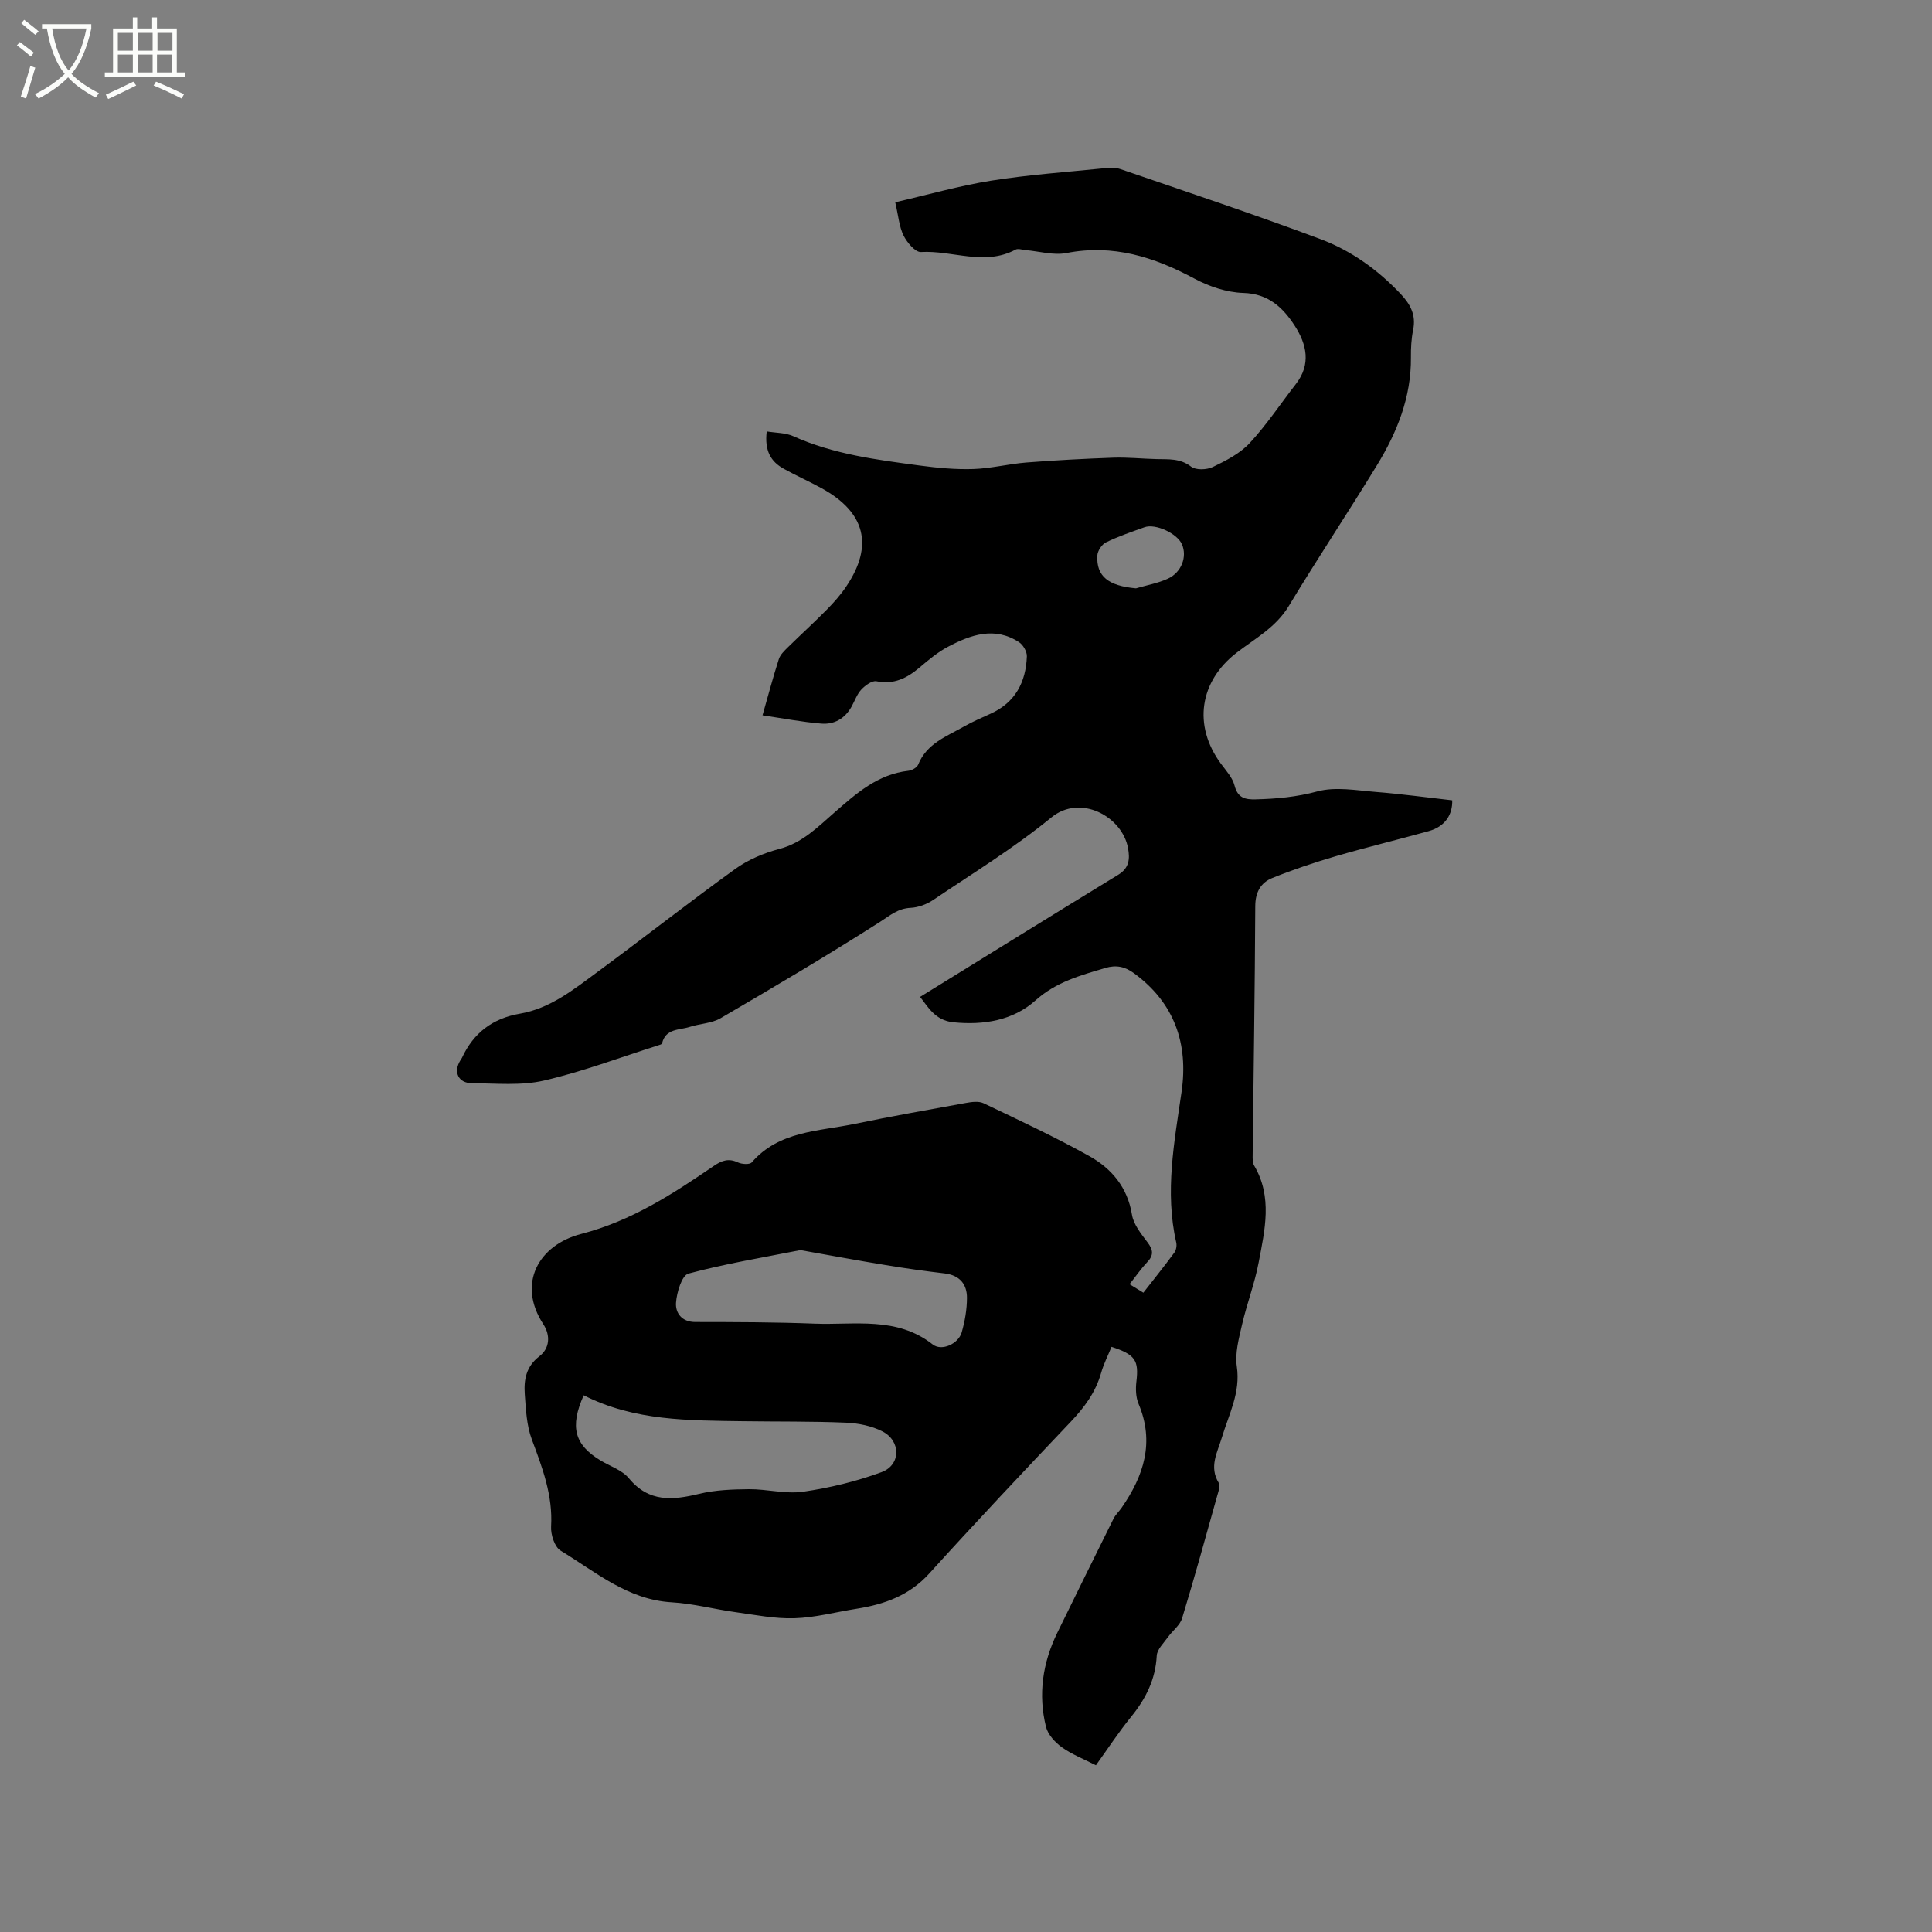 <svg enable-background="new 0 0 400 400" viewBox="0 0 400 400" xmlns="http://www.w3.org/2000/svg"><rect x="0" y="0" width="400" height="400" fill="#808080" stroke="none"/><path d="m6.4 11.7c-1-.8-1.9-1.6-2.9-2.3l.6-.7c.9.7 1.9 1.4 2.9 2.2zm-2.1 8.3c.7-2.1 1.4-4.2 2-6.4.2.1.6.3 1 .4-.7 2.3-1.3 4.4-1.9 6.4zm3-12.8c-1.1-.9-2.1-1.7-2.9-2.4l.6-.7c1 .8 2 1.5 3 2.4zm1.4-1.3v-.9h10.2v.9c-.9 4.2-2.3 7.3-4.1 9.4 1.3 1.4 3.2 2.7 5.7 4-.2.2-.4.5-.7.9-2.5-1.4-4.4-2.7-5.7-4.2-1.4 1.5-3.5 3-6.1 4.4 0 0 0 0-.1-.1-.3-.4-.5-.7-.7-.8 2.7-1.3 4.7-2.8 6.2-4.2-1.8-2.2-3-5.3-3.7-9.4zm9.2 0h-7.1c.6 3.8 1.7 6.7 3.4 8.7 1.7-2 2.9-4.8 3.7-8.7z" fill="#fbfcfa"/><path d="m31.6 3.6h.9v2.3h4.1v9.1h1.7v.9h-16.6v-.9h1.7v-9.1h4.1v-2.3h.9v2.3h3.1v-2.3zm-4 13.3.6.8c-1.9.9-3.8 1.9-5.8 2.8-.2-.3-.3-.6-.5-.9 2-.9 3.9-1.8 5.7-2.7zm-3.2-10.1v3.7h3.1v-3.7zm0 4.5v3.7h3.1v-3.7zm4.1-4.5v3.7h3.1v-3.7zm0 4.5v3.7h3.1v-3.7zm9.1 9.1c-2.1-1.1-4.1-2-5.8-2.7l.5-.8c2.2.9 4.1 1.8 5.8 2.6zm-1.9-13.6h-3.1v3.7h3.1zm-3.2 4.5v3.7h3.1v-3.7z" fill="#fbfcfa"/><path d="m157.87 148.1c1.19-4.17 2.19-7.94 3.38-11.64.3-.93 1.16-1.74 1.9-2.47 2.64-2.6 5.4-5.1 8-7.74 1.48-1.5 2.91-3.11 4.08-4.86 5.67-8.44 3.93-15.32-5.08-20.28-2.6-1.43-5.32-2.63-7.91-4.07-2.63-1.46-3.98-3.69-3.5-7.72 1.92.32 3.88.26 5.5.99 8.35 3.76 17.29 4.88 26.21 6.08 3.67.49 7.4.84 11.09.72 3.66-.12 7.28-1.06 10.94-1.35 6-.47 12.02-.79 18.03-1 2.96-.1 5.93.22 8.89.29 2.5.07 4.92-.2 7.21 1.57.98.75 3.24.67 4.49.07 2.72-1.31 5.61-2.78 7.62-4.94 3.51-3.78 6.4-8.15 9.58-12.24 3.19-4.1 2.23-8.25-.24-12.07-2.43-3.75-5.44-6.64-10.64-6.79-3.42-.1-7.08-1.33-10.14-2.97-8.36-4.49-16.85-7.17-26.5-5.29-2.67.52-5.63-.37-8.45-.61-.7-.06-1.55-.38-2.07-.1-6.43 3.46-13.07.11-19.59.5-1.16.07-2.88-1.97-3.59-3.4-.91-1.83-1.07-4.04-1.73-6.9 6.73-1.55 13.21-3.41 19.82-4.47 7.73-1.23 15.58-1.78 23.38-2.57 1.14-.12 2.4-.18 3.45.18 13.81 4.74 27.67 9.36 41.35 14.47 6.37 2.38 11.93 6.37 16.67 11.4 2.01 2.14 3.18 4.34 2.56 7.39-.38 1.86-.48 3.8-.46 5.7.08 8.24-2.87 15.55-7.06 22.39-5.97 9.76-12.31 19.3-18.23 29.1-2.66 4.41-6.97 6.72-10.79 9.66-7.7 5.92-9.08 15.09-3.28 22.96 1.07 1.45 2.42 2.9 2.84 4.55.66 2.59 2.22 2.92 4.38 2.86 4.32-.11 8.49-.49 12.77-1.65 3.78-1.02 8.12-.2 12.19.12 5.21.41 10.39 1.13 15.73 1.73.08 2.83-1.34 5.4-4.88 6.38-6.41 1.78-12.88 3.34-19.26 5.2-4.44 1.3-8.85 2.78-13.13 4.51-2.37.96-3.5 2.93-3.51 5.81-.08 17.18-.35 34.35-.54 51.53-.01.73-.04 1.59.3 2.17 3.86 6.54 2.21 13.38.94 20.09-.82 4.35-2.45 8.55-3.44 12.87-.65 2.84-1.49 5.88-1.08 8.66.8 5.42-1.66 9.91-3.1 14.72-.93 3.09-2.7 6.05-.63 9.4.34.54-.04 1.62-.26 2.4-2.4 8.55-4.75 17.12-7.34 25.61-.44 1.46-1.99 2.57-2.93 3.9-.87 1.23-2.25 2.52-2.32 3.85-.26 4.9-2.25 8.88-5.27 12.6-2.66 3.28-4.98 6.83-7.32 10.08-2.52-1.29-4.98-2.24-7.06-3.73-1.41-1.01-2.88-2.62-3.28-4.22-1.66-6.72-.7-13.26 2.34-19.48 3.86-7.88 7.73-15.76 11.64-23.62.42-.84 1.15-1.5 1.69-2.28 4.57-6.6 6.85-13.54 3.5-21.49-.58-1.37-.63-3.12-.45-4.63.52-4.35-.22-5.58-5.15-7.18-.72 1.77-1.63 3.54-2.16 5.41-1.14 4-3.45 7.12-6.28 10.1-9.86 10.38-19.68 20.8-29.29 31.41-4.14 4.57-9.3 6.4-15.07 7.31-4.28.67-8.55 1.83-12.85 1.96-4.05.13-8.14-.7-12.2-1.26-4.41-.61-8.77-1.78-13.18-2.04-9.16-.52-15.77-6.3-23.02-10.69-1.25-.76-2.08-3.33-1.98-5 .38-6.46-1.81-12.19-4-18.05-1.08-2.89-1.22-6.19-1.45-9.32-.21-2.99.24-5.74 3.02-7.87 2.14-1.64 2.34-4.31.82-6.64-5.5-8.43-.97-16.42 7.85-18.7 10.4-2.69 18.94-8.27 27.5-14.11 1.64-1.12 3.05-1.59 4.95-.69.8.38 2.42.48 2.85-.01 5.65-6.51 13.74-6.41 21.19-7.95 7.68-1.58 15.39-2.96 23.11-4.35 1.21-.22 2.69-.43 3.71.06 7.35 3.51 14.74 6.96 21.85 10.92 4.63 2.58 7.94 6.47 8.86 12.15.33 2.04 1.9 3.97 3.22 5.72 1.17 1.54 1.32 2.66-.06 4.11-1.3 1.36-2.37 2.94-3.66 4.56 1.02.63 1.8 1.11 2.86 1.76 2.19-2.81 4.36-5.51 6.42-8.31.38-.52.53-1.43.39-2.07-2.4-10.51-.4-20.82 1.1-31.2 1.44-9.95-1.45-18.42-9.87-24.58-1.88-1.37-3.68-1.74-5.93-1.07-5.14 1.54-10.15 2.87-14.44 6.71-4.66 4.17-10.73 5.16-17.02 4.53-3.84-.38-5.32-3.35-6.88-5.25 13.73-8.47 27.36-16.93 41.05-25.3 2.27-1.39 2.41-3.29 2.01-5.48-1.18-6.57-9.87-11.29-15.87-6.38-7.69 6.29-16.23 11.53-24.49 17.1-1.33.9-3.07 1.54-4.65 1.62-2.63.12-4.26 1.57-6.33 2.9-10.84 6.92-21.91 13.46-33.02 19.95-1.85 1.08-4.29 1.11-6.4 1.8-2.14.69-4.99.29-5.72 3.42-.04.19-.53.31-.83.41-7.86 2.49-15.61 5.43-23.62 7.28-4.76 1.1-9.91.57-14.89.55-2.85-.01-3.92-2.32-2.42-4.73.11-.18.25-.35.34-.54 2.39-5.16 6.34-8.16 11.99-9.13 6.29-1.08 11.15-5.02 16.08-8.65 9.56-7.04 18.9-14.39 28.53-21.33 2.67-1.92 5.93-3.29 9.13-4.13 4.69-1.24 7.87-4.47 11.27-7.44 4.57-3.99 9.02-8.02 15.44-8.74.72-.08 1.75-.66 2-1.26 1.77-4.39 5.9-5.86 9.53-7.92 1.75-.99 3.6-1.79 5.44-2.62 5.13-2.31 7.34-6.53 7.54-11.89.04-.98-.78-2.39-1.63-2.94-5.05-3.29-9.97-1.53-14.67.94-2.13 1.12-4.05 2.73-5.9 4.3-2.61 2.21-5.31 3.59-8.93 2.86-.92-.19-2.34.86-3.14 1.71-.91.97-1.37 2.37-2.04 3.57-1.38 2.47-3.61 3.73-6.32 3.48-3.96-.33-7.9-1.09-12.1-1.71zm-37.02 140.78c-2.95 6.59-1.87 10.26 3.48 13.49 1.99 1.2 4.48 2 5.88 3.7 4.15 5.02 9.06 4.54 14.56 3.21 3.32-.8 6.85-.93 10.28-.96 3.75-.03 7.6 1.04 11.25.52 5.5-.8 11.01-2.13 16.22-4.05 4.01-1.48 4.04-6.44.2-8.42-2.25-1.16-5.01-1.71-7.57-1.82-7.09-.3-14.2-.2-21.3-.3-11.21-.17-22.48-.02-33-5.37zm44.87-30.06c-7.77 1.54-15.59 2.82-23.2 4.87-1.35.37-2.42 3.91-2.56 6.06-.13 2.02 1.13 3.95 3.96 3.96 8.25.01 16.51.02 24.75.34 8.3.32 16.97-1.55 24.43 4.3 1.88 1.48 5.32-.14 6-2.47.67-2.31 1.09-4.76 1.1-7.16.01-2.85-1.53-4.7-4.61-5.07-4.09-.49-8.17-1.05-12.23-1.73-5.82-.95-11.62-2.03-17.64-3.1zm69.47-137.01c2.2-.64 4.51-1.05 6.58-1.99 2.87-1.3 4.05-4.58 2.94-7.13-.99-2.26-5.48-4.35-7.76-3.53-2.69.96-5.41 1.89-7.97 3.13-.86.42-1.74 1.76-1.79 2.73-.23 4.33 2.32 6.28 8 6.79z"/></svg>
